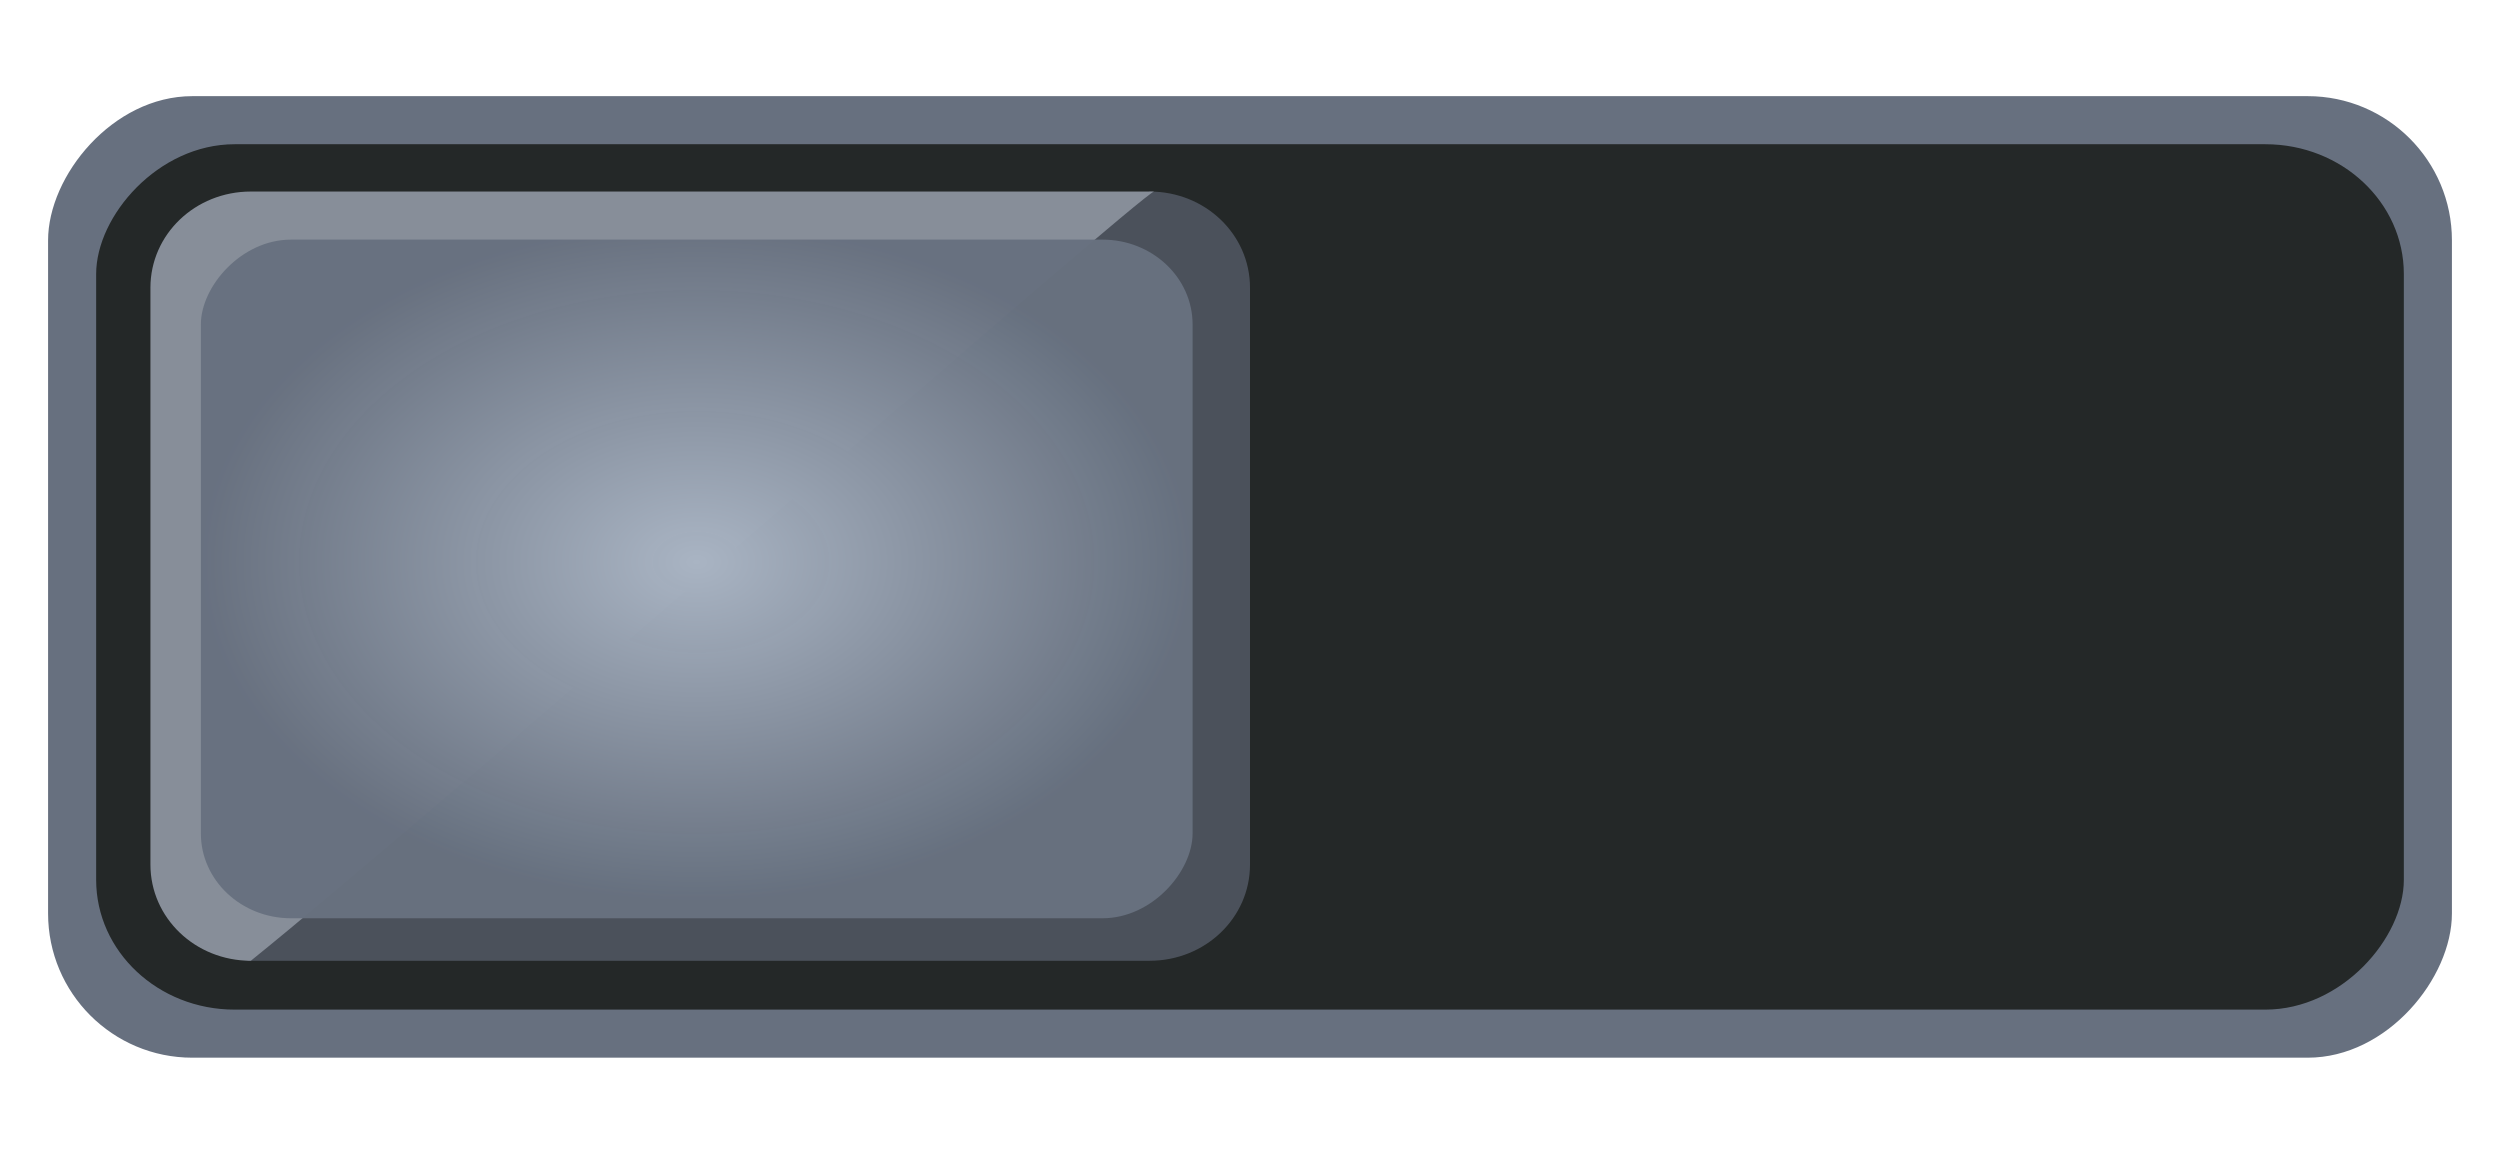 <svg xmlns="http://www.w3.org/2000/svg" xmlns:svg="http://www.w3.org/2000/svg" xmlns:xlink="http://www.w3.org/1999/xlink" id="svg7539" width="52" height="24" version="1.1"><defs id="defs7541"><linearGradient id="linearGradient4695-1-4-3-5-0-6"><stop style="stop-color:#000;stop-opacity:1" id="stop4697-9-9-7-0-1-5" offset="0"/><stop style="stop-color:#000;stop-opacity:0" id="stop4699-5-8-9-0-4-0" offset="1"/></linearGradient><linearGradient id="linearGradient3768-6"><stop id="stop3770-0" offset="0" style="stop-color:#0f0f0f;stop-opacity:1"/><stop style="stop-color:#171717;stop-opacity:1" id="stop3778-6" offset=".078"/><stop id="stop3774-2" offset=".974" style="stop-color:#171717;stop-opacity:1"/><stop id="stop3776-2" offset="1" style="stop-color:#1b1b1b;stop-opacity:1"/></linearGradient><linearGradient id="linearGradient3969-0-4"><stop id="stop3971-2-6" offset="0" style="stop-color:#353537;stop-opacity:1"/><stop id="stop3973-0-1" offset="1" style="stop-color:#4d4f52;stop-opacity:1"/></linearGradient><linearGradient id="linearGradient3938"><stop style="stop-color:#fff;stop-opacity:0" id="stop3940" offset="0"/><stop style="stop-color:#fff;stop-opacity:.549" id="stop3942" offset="1"/></linearGradient><linearGradient id="linearGradient6523"><stop style="stop-color:#1a1a1a;stop-opacity:1" id="stop6525" offset="0"/><stop style="stop-color:#1a1a1a;stop-opacity:0" id="stop6527" offset="1"/></linearGradient><linearGradient id="linearGradient3938-6"><stop style="stop-color:#bebebe;stop-opacity:1" id="stop3940-4" offset="0"/><stop style="stop-color:#fff;stop-opacity:1" id="stop3942-8" offset="1"/></linearGradient><radialGradient id="radialGradient850" cx="31.508" cy="1047.404" r="10.314" fx="31.508" fy="1047.404" gradientTransform="matrix(1,0,0,0.684,0,330.629)" gradientUnits="userSpaceOnUse" xlink:href="#linearGradient848"/><linearGradient id="linearGradient848"><stop style="stop-color:#a9b4c3;stop-opacity:1" id="stop844" offset="0"/><stop style="stop-color:#67707f;stop-opacity:.978" id="stop846" offset="1"/></linearGradient></defs><g id="layer1" transform="translate(-120,92)"><g id="switch-dark" transform="translate(-886,-418)" style="display:inline;opacity:1"><g id="layer1-9-13" transform="matrix(-1,0,0,1,1177,420)"><g id="switch-active-2-2" transform="translate(120,-117)" style="display:inline"><g id="g3900-12-8" transform="translate(0,-1004.362)"><rect style="display:inline;opacity:1;fill:#67707f;fill-opacity:1;fill-rule:nonzero;stroke:none" id="rect2987-07-4-8" width="50" height="20" x="0" y="1029.362" rx="3" ry="3"/><rect style="display:inline;opacity:1;fill:#242828;fill-opacity:1;fill-rule:nonzero;stroke:none;stroke-width:.93" id="rect2987-07-4-3-2" width="48" height="18" x="1" y="1030.362" rx="2.88" ry="2.7"/><g style="display:inline;opacity:1" id="g851" transform="translate(5,-8)"><path style="display:inline;opacity:1;fill:#4b515b;fill-opacity:1;fill-rule:nonzero;stroke:none;stroke-width:1.627;stroke-miterlimit:4;stroke-dasharray:none;paint-order:stroke fill markers" id="rect2987-07-4-3-6-7" d="m 22.088,1039.346 c 3.649,2.933 18.579,16 18.788,16 H 22.088 c -1.156,0 -2.088,-0.892 -2.088,-2 v -12 c 0,-1.108 0.931,-2 2.088,-2 z"/><path style="display:inline;opacity:1;fill:#878e99;fill-opacity:1;fill-rule:nonzero;stroke:none;stroke-width:1.627;stroke-miterlimit:4;stroke-dasharray:none;paint-order:stroke fill markers" id="rect2987-07-4-3-6-7-5" d="m 40.783,1055.346 c -3.649,-2.933 -18.579,-16 -18.788,-16 h 18.788 c 1.157,0 2.088,0.892 2.088,2 v 12 c 0,1.108 -0.931,2 -2.088,2 z"/><rect id="rect2987-07-4-3-6" width="20.628" height="14.116" x="21.194" y="1040.346" rx="1.875" ry="1.765" style="display:inline;opacity:1;fill:url(#radialGradient850);fill-opacity:1;fill-rule:nonzero;stroke:none;stroke-width:1.449;stroke-miterlimit:4;stroke-dasharray:none;paint-order:stroke fill markers"/></g></g></g></g></g></g></svg>